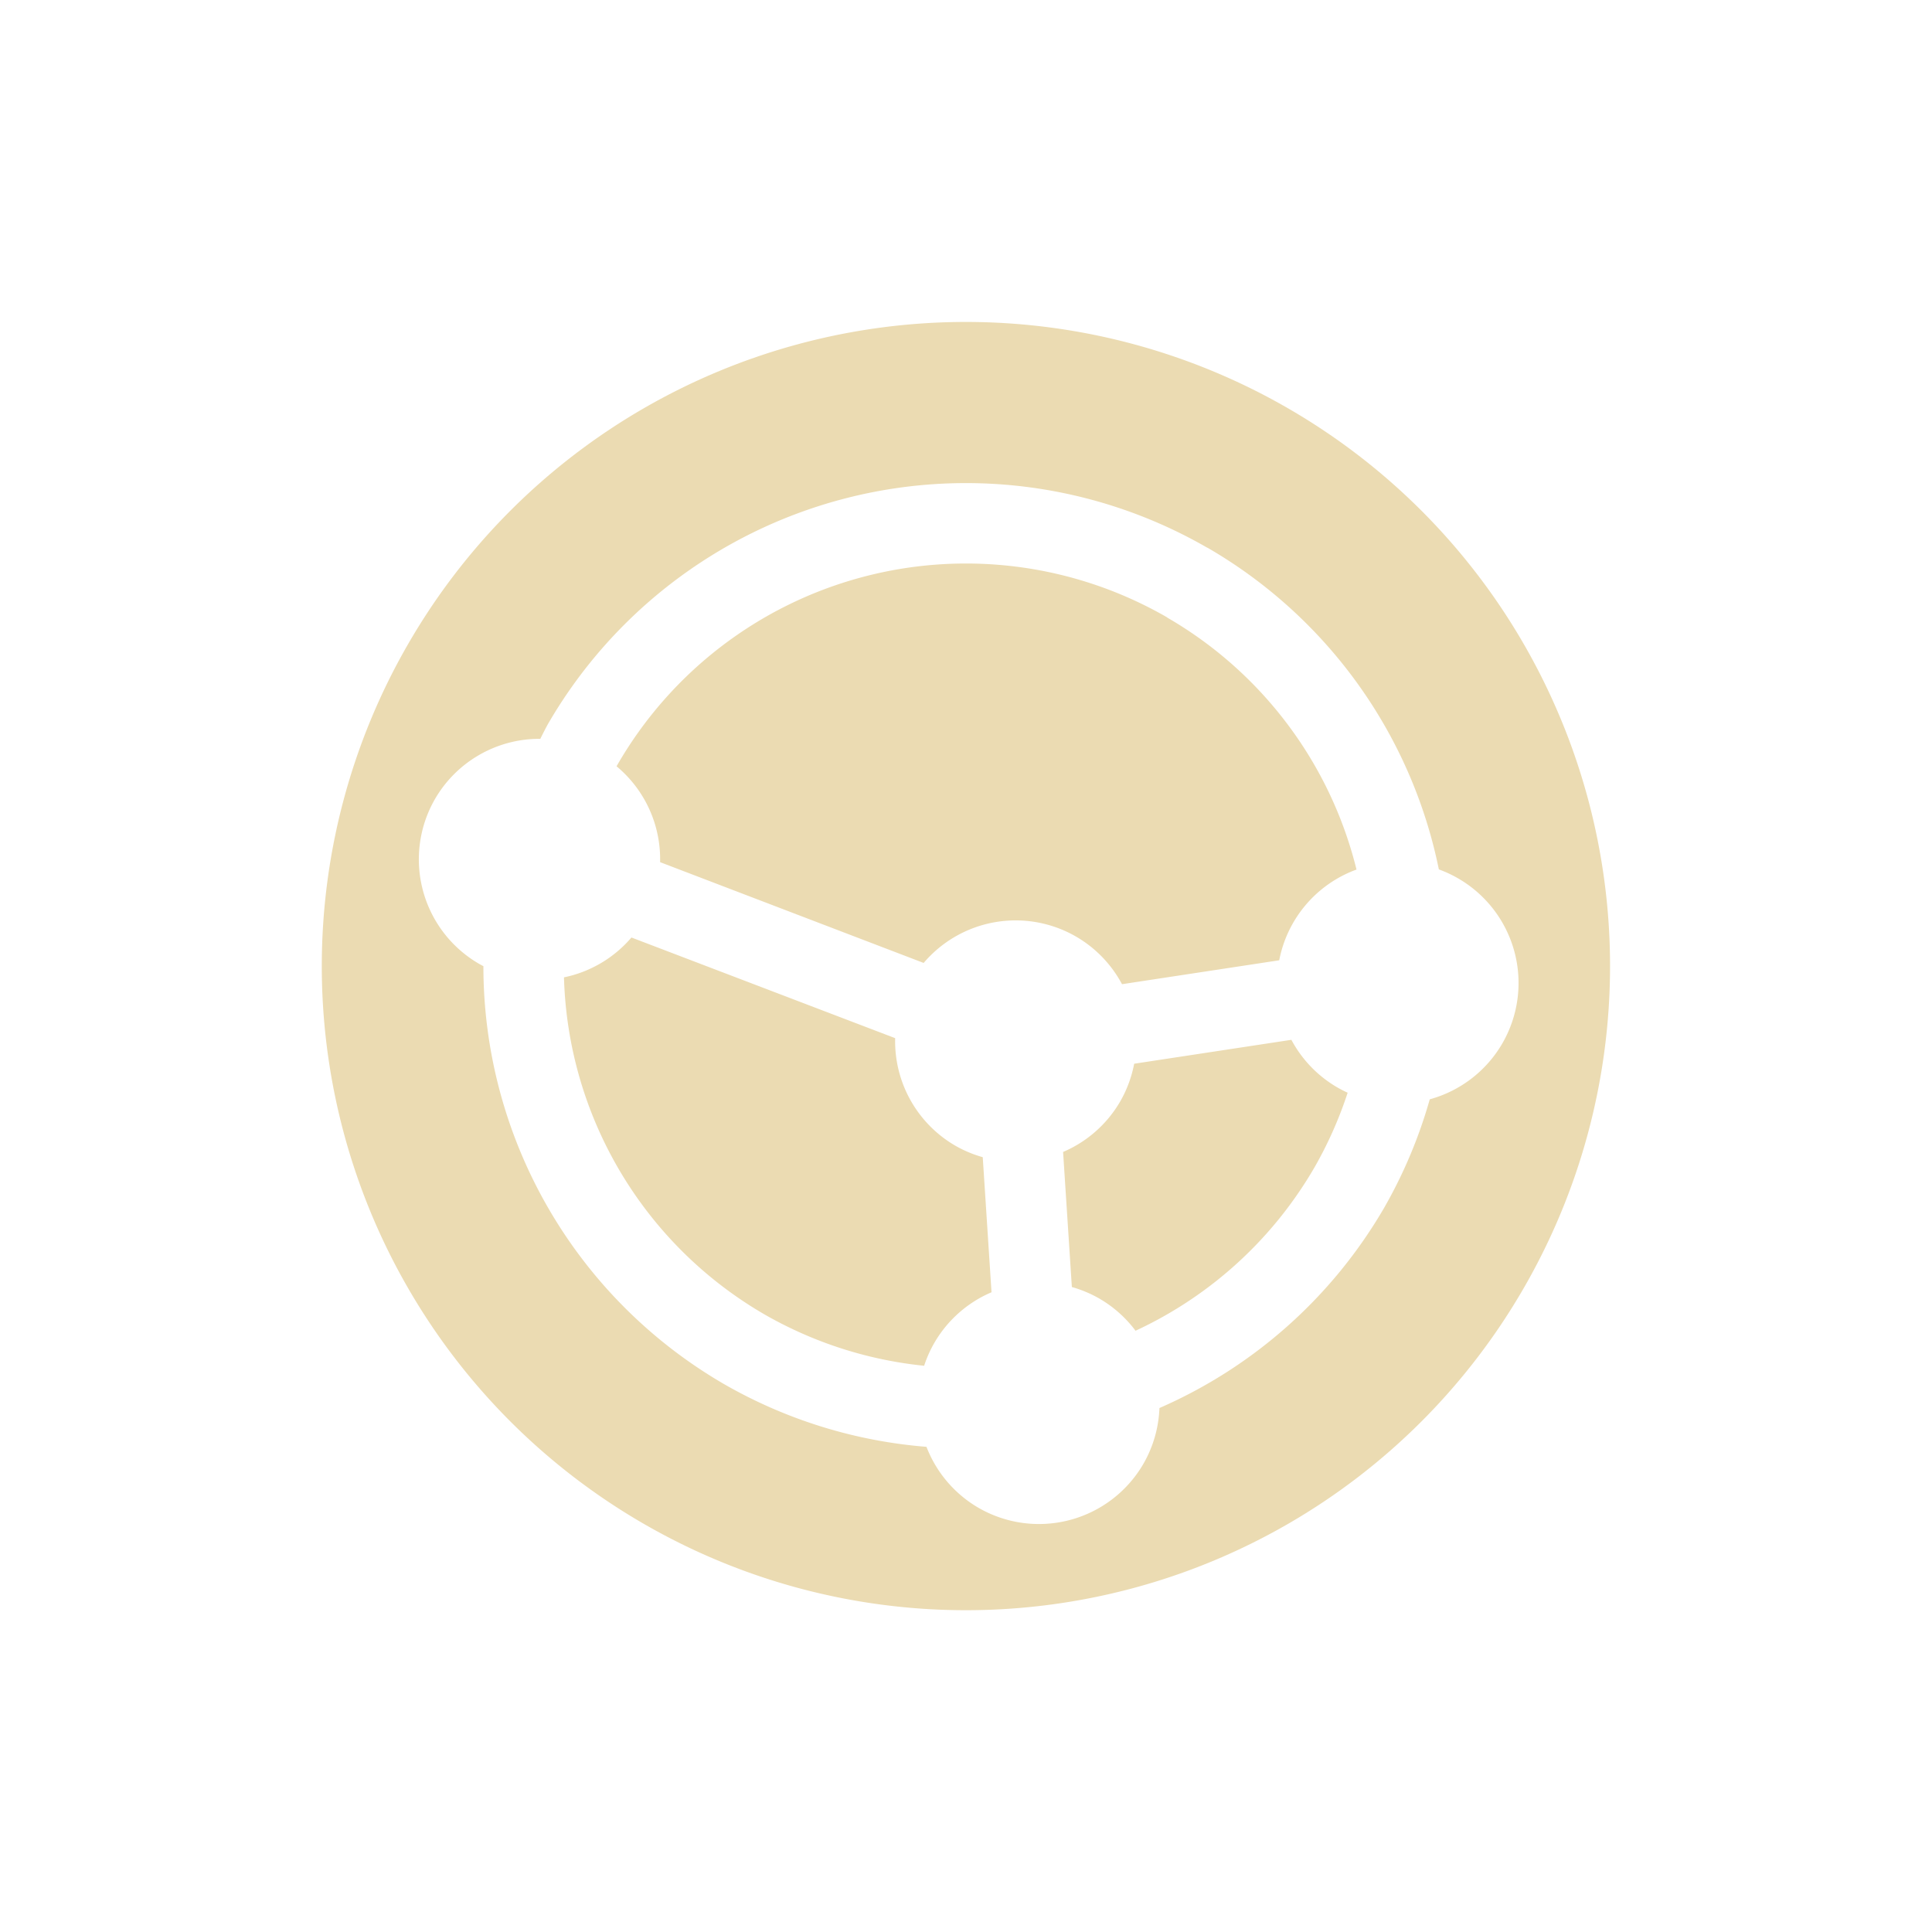 <svg width="24" height="24" version="1.1" xmlns="http://www.w3.org/2000/svg">
  <defs>
    <style id="current-color-scheme" type="text/css">.ColorScheme-Text { color:#ebdbb2; } .ColorScheme-Highlight { color:#458588; } .ColorScheme-NeutralText { color:#fe8019; } .ColorScheme-PositiveText { color:#689d6a; } .ColorScheme-NegativeText { color:#fb4934; }</style>
  </defs>
  <path class="ColorScheme-Text" d="m16 5.072a8 8 0 0 0-10.93 2.928 8 8 0 0 0 2.928 10.93 8 8 0 0 0 10.93-2.928 8 8 0 0 0-2.928-10.93zm-1 1.732a6 6 0 0 1 2.874 3.996 1.5 1.5 0 0 1 0.24 0.112 1.5 1.5 0 0 1 0.549 2.049 1.5 1.5 0 0 1-0.902 0.695 6 6 0 0 1-0.565 1.345 6 6 0 0 1-2.793 2.49 1.5 1.5 0 0 1-0.198 0.691 1.5 1.5 0 0 1-2.049 0.549 1.5 1.5 0 0 1-0.647-0.758 6 6 0 0 1-2.509-0.776 6 6 0 0 1-2.995-5.195 1.5 1.5 0 0 1-0.052-0.028 1.5 1.5 0 0 1-0.549-2.049 1.5 1.5 0 0 1 1.308-0.747 6 6 0 0 1 0.091-0.177 6 6 0 0 1 8.196-2.196zm-0.5 0.866a5 5 0 0 0-6.83 1.83 5 5 0 0 0-0.011 0.019 1.5 1.5 0 0 1 0.541 1.191l3.274 1.252a1.5 1.5 0 0 1 1.892-0.328 1.5 1.5 0 0 1 0.572 0.592l1.953-0.297a1.5 1.5 0 0 1 0.174-0.467 1.5 1.5 0 0 1 0.786-0.66 5 5 0 0 0-2.351-3.13zm1.542 5.247-1.953 0.297a1.5 1.5 0 0 1-0.173 0.468 1.5 1.5 0 0 1-0.71 0.628l0.109 1.678a1.5 1.5 0 0 1 0.341 0.143 1.5 1.5 0 0 1 0.45 0.4 5 5 0 0 0 2.224-2.031 5 5 0 0 0 0.411-0.926 1.5 1.5 0 0 1-0.127-0.065 1.5 1.5 0 0 1-0.572-0.592zm-4.923-0.021-3.275-1.25a1.5 1.5 0 0 1-0.838 0.495 5 5 0 0 0 2.494 4.189 5 5 0 0 0 1.98 0.636 1.5 1.5 0 0 1 0.127-0.285 1.5 1.5 0 0 1 0.71-0.628l-0.109-1.678a1.5 1.5 0 0 1-0.341-0.143 1.5 1.5 0 0 1-0.747-1.336z" fill="currentColor"/>
</svg>
